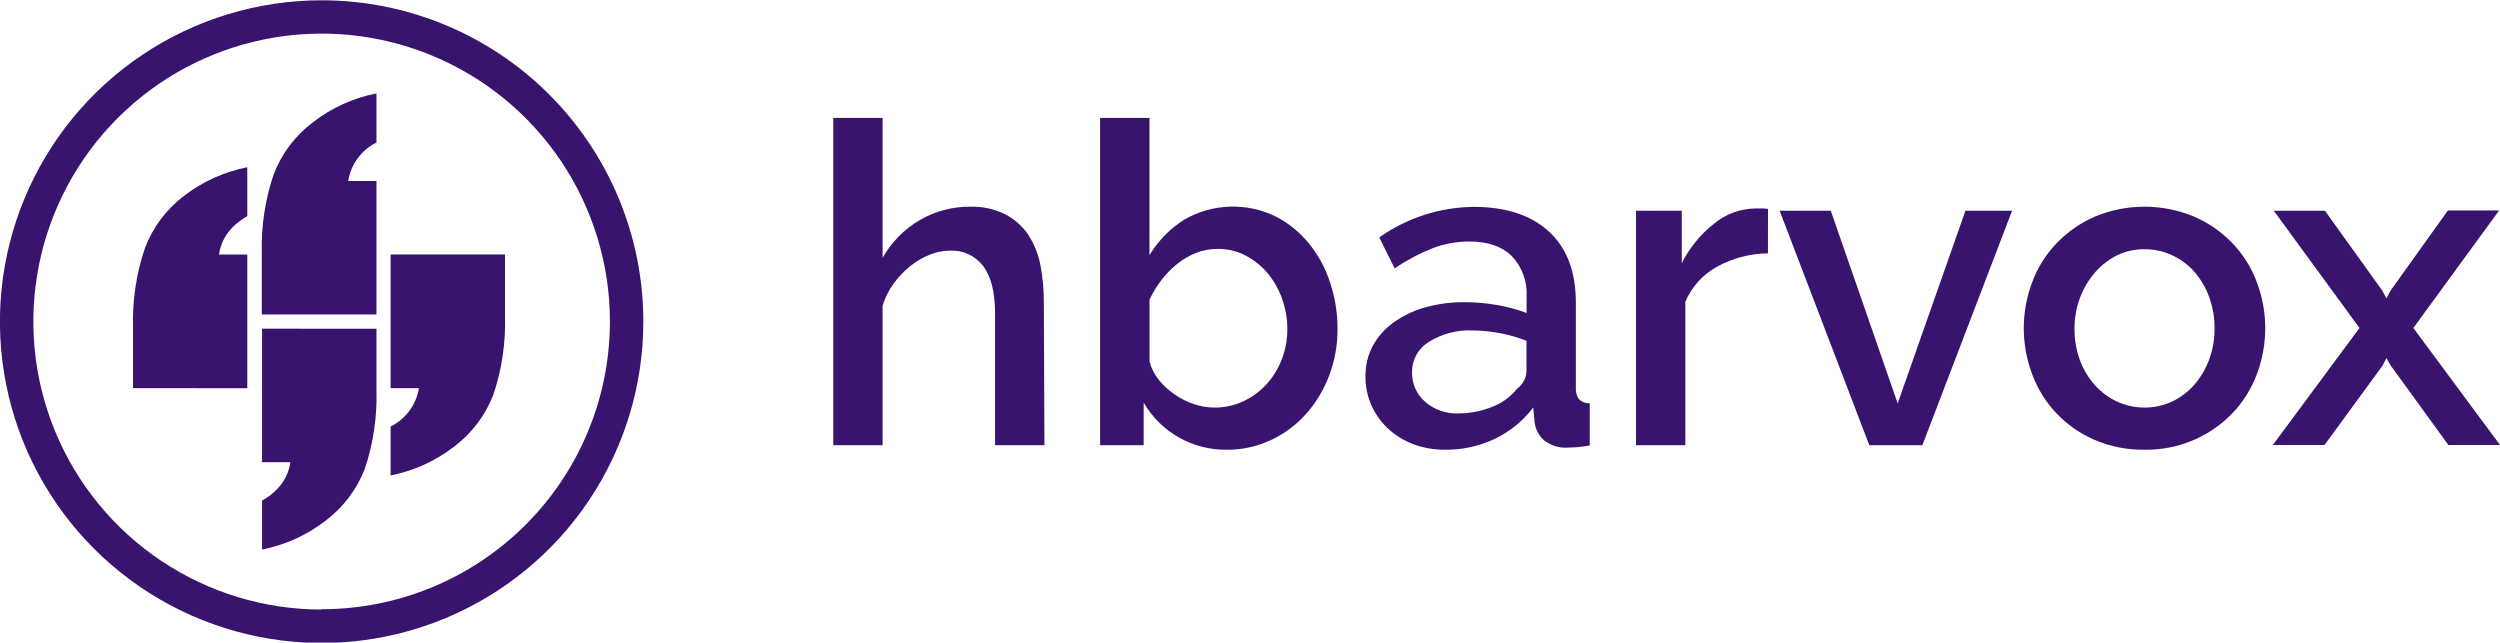 <svg width="284" height="73" viewBox="0 0 284 73" fill="none" xmlns="http://www.w3.org/2000/svg">
<g clip-path="url(#clip0_156_15)">
<path d="M36.538 0.034C29.31 0.034 22.245 2.175 16.235 6.186C10.225 10.197 5.541 15.898 2.775 22.568C0.009 29.238 -0.715 36.578 0.695 43.658C2.105 50.739 5.586 57.244 10.697 62.349C15.808 67.454 22.32 70.93 29.409 72.339C36.498 73.748 43.846 73.025 50.523 70.262C57.201 67.499 62.908 62.82 66.924 56.817C70.94 50.814 73.083 43.757 73.083 36.537C73.083 26.856 69.233 17.571 62.379 10.725C55.526 3.88 46.23 0.034 36.538 0.034ZM36.538 69.243C30.061 69.243 23.729 67.324 18.343 63.729C12.957 60.134 8.759 55.025 6.281 49.047C3.802 43.069 3.154 36.492 4.418 30.146C5.683 23.8 8.802 17.971 13.383 13.397C17.964 8.822 23.8 5.707 30.153 4.446C36.506 3.184 43.091 3.833 49.075 6.31C55.059 8.787 60.174 12.981 63.772 18.361C67.369 23.742 69.289 30.067 69.288 36.537C69.279 45.206 65.824 53.518 59.683 59.644C53.542 65.77 45.217 69.211 36.538 69.209V69.243Z" fill="#39146E"/>
<path d="M15.114 44.092V37.15C15.028 34.106 15.484 31.071 16.462 28.187C17.352 25.832 18.89 23.776 20.898 22.255C23.01 20.626 25.473 19.51 28.091 18.996V24.551C26.21 25.642 25.138 27.09 24.882 28.915H28.091V44.099L15.114 44.092Z" fill="#39146E"/>
<path d="M29.743 35.722V28.766C29.657 25.725 30.113 22.692 31.091 19.811C31.992 17.447 33.546 15.387 35.574 13.871C37.684 12.24 40.148 11.124 42.767 10.612V16.195C41.922 16.613 41.189 17.227 40.631 17.986C40.073 18.745 39.705 19.627 39.558 20.558H42.767V35.722H29.743Z" fill="#39146E"/>
<path d="M57.369 28.908V35.857C57.462 38.896 57.017 41.928 56.055 44.813C55.149 47.176 53.593 49.235 51.565 50.752C49.455 52.383 46.991 53.5 44.372 54.011V48.456C45.218 48.038 45.951 47.423 46.51 46.664C47.07 45.905 47.439 45.023 47.588 44.092H44.372V28.908H57.369Z" fill="#39146E"/>
<path d="M42.767 37.345V44.288C42.858 47.322 42.413 50.349 41.452 53.23C40.544 55.592 38.988 57.65 36.963 59.169C34.85 60.798 32.388 61.914 29.77 62.428V56.873C31.657 55.782 32.729 54.328 32.985 52.509H29.77V37.338L42.767 37.345Z" fill="#39146E"/>
<path d="M118.648 50.577H113.039V35.655C113.039 33.213 112.59 31.404 111.691 30.228C111.252 29.65 110.679 29.188 110.021 28.881C109.363 28.575 108.641 28.434 107.916 28.47C107.13 28.479 106.352 28.634 105.624 28.928C104.823 29.247 104.075 29.685 103.406 30.228C102.693 30.805 102.059 31.473 101.518 32.214C100.96 32.979 100.536 33.833 100.264 34.739V50.577H94.662V13.4H100.264V29.292C101.26 27.516 102.712 26.038 104.471 25.009C106.211 23.995 108.193 23.467 110.208 23.48C111.61 23.435 113.001 23.743 114.253 24.376C115.304 24.934 116.199 25.747 116.855 26.74C117.523 27.788 117.981 28.957 118.203 30.18C118.459 31.548 118.585 32.937 118.58 34.328L118.648 50.577Z" fill="#39146E"/>
<path d="M139.398 51.089C137.484 51.12 135.597 50.64 133.93 49.699C132.264 48.758 130.88 47.39 129.92 45.735V50.577H124.972V13.4H130.58V28.989C131.564 27.353 132.917 25.969 134.531 24.948C136.107 24.038 137.884 23.532 139.703 23.473C141.522 23.414 143.328 23.805 144.96 24.612C146.405 25.365 147.68 26.405 148.708 27.669C149.769 28.988 150.58 30.489 151.101 32.1C151.665 33.8 151.949 35.581 151.944 37.372C151.957 39.199 151.628 41.013 150.973 42.719C150.364 44.321 149.466 45.797 148.324 47.075C147.21 48.31 145.857 49.306 144.346 50.005C142.798 50.728 141.108 51.098 139.398 51.089ZM137.922 46.301C139.087 46.315 140.24 46.062 141.293 45.56C142.29 45.087 143.183 44.421 143.922 43.601C144.661 42.772 145.239 41.813 145.627 40.773C146.037 39.698 146.245 38.556 146.241 37.406C146.244 36.236 146.045 35.074 145.654 33.972C145.288 32.913 144.735 31.928 144.023 31.063C143.33 30.231 142.48 29.545 141.522 29.043C140.541 28.527 139.448 28.264 138.34 28.275C137.493 28.268 136.654 28.424 135.866 28.733C135.093 29.042 134.37 29.464 133.722 29.985C133.054 30.52 132.454 31.136 131.935 31.817C131.411 32.507 130.959 33.249 130.587 34.032V41.062C130.786 41.835 131.151 42.554 131.659 43.17C132.174 43.81 132.784 44.368 133.466 44.826C134.149 45.296 134.896 45.665 135.684 45.924C136.405 46.167 137.161 46.294 137.922 46.301Z" fill="#39146E"/>
<path d="M164.132 51.088C162.903 51.099 161.682 50.882 160.532 50.449C159.476 50.053 158.508 49.456 157.681 48.691C156.88 47.944 156.238 47.045 155.793 46.045C155.334 45.001 155.104 43.872 155.119 42.732C155.102 41.544 155.383 40.37 155.935 39.318C156.499 38.273 157.292 37.369 158.254 36.672C159.331 35.89 160.539 35.304 161.82 34.941C163.304 34.52 164.841 34.314 166.384 34.328C167.631 34.329 168.877 34.44 170.105 34.658C171.236 34.853 172.346 35.153 173.422 35.554V33.702C173.472 32.859 173.348 32.016 173.06 31.222C172.771 30.429 172.323 29.703 171.743 29.089C170.617 27.985 169.006 27.433 166.896 27.433C165.457 27.435 164.031 27.702 162.689 28.221C161.191 28.816 159.764 29.577 158.436 30.49L156.683 26.968C159.819 24.754 163.555 23.544 167.395 23.5C171.062 23.5 173.916 24.434 175.956 26.302C177.997 28.169 179.017 30.863 179.017 34.382V44.011C178.978 44.488 179.104 44.963 179.374 45.358C179.704 45.666 180.143 45.831 180.594 45.816V50.604C180.098 50.699 179.596 50.767 179.091 50.806C178.633 50.806 178.221 50.859 177.844 50.859C176.944 50.86 176.072 50.553 175.37 49.991C174.798 49.459 174.428 48.745 174.325 47.971L174.177 46.287C173.018 47.824 171.502 49.055 169.761 49.876C168 50.7 166.076 51.114 164.132 51.088ZM165.656 46.961C166.977 46.967 168.287 46.715 169.512 46.22C170.62 45.797 171.595 45.085 172.336 44.16C172.647 43.937 172.905 43.648 173.09 43.314C173.275 42.979 173.384 42.608 173.408 42.227V38.712C172.427 38.326 171.411 38.035 170.375 37.843C169.341 37.645 168.292 37.544 167.24 37.54C165.505 37.464 163.789 37.917 162.319 38.84C161.729 39.197 161.242 39.702 160.906 40.304C160.571 40.906 160.398 41.585 160.404 42.274C160.391 42.909 160.516 43.54 160.772 44.121C161.029 44.703 161.409 45.222 161.887 45.641C162.928 46.546 164.277 47.019 165.656 46.961Z" fill="#39146E"/>
<path d="M200.839 28.78C198.823 28.803 196.845 29.319 195.075 30.282C193.452 31.17 192.177 32.579 191.455 34.281V50.577H185.853V23.938H191.05V29.898C191.924 28.157 193.169 26.629 194.697 25.42C196.023 24.316 197.69 23.702 199.416 23.682H200.259C200.456 23.681 200.652 23.699 200.845 23.736L200.839 28.78Z" fill="#39146E"/>
<path d="M212.353 50.577L202.167 23.938H207.978L215.576 45.823L223.274 23.938H228.573L218.38 50.577H212.353Z" fill="#39146E"/>
<path d="M243.619 51.089C241.665 51.118 239.726 50.735 237.93 49.964C236.314 49.269 234.855 48.255 233.642 46.982C232.429 45.709 231.486 44.204 230.872 42.557C229.577 39.161 229.577 35.408 230.872 32.012C231.489 30.371 232.434 28.873 233.649 27.608C234.882 26.332 236.355 25.311 237.984 24.605C239.768 23.863 241.683 23.481 243.616 23.481C245.549 23.481 247.464 23.863 249.248 24.605C250.877 25.311 252.35 26.332 253.583 27.608C254.798 28.873 255.743 30.371 256.361 32.012C257.655 35.408 257.655 39.161 256.361 42.557C255.743 44.198 254.798 45.696 253.583 46.961C252.35 48.237 250.877 49.258 249.248 49.964C247.473 50.732 245.554 51.115 243.619 51.089ZM235.665 37.332C235.651 38.548 235.857 39.757 236.271 40.901C236.654 41.939 237.225 42.898 237.957 43.729C238.665 44.516 239.522 45.157 240.478 45.614C241.462 46.067 242.533 46.301 243.616 46.301C244.699 46.301 245.77 46.067 246.754 45.614C247.716 45.154 248.574 44.504 249.275 43.702C250.006 42.86 250.577 41.892 250.961 40.847C251.378 39.706 251.586 38.499 251.574 37.285C251.581 36.077 251.373 34.878 250.961 33.743C250.58 32.689 250.009 31.715 249.275 30.867C248.566 30.073 247.701 29.434 246.734 28.989C245.752 28.533 244.681 28.303 243.599 28.315C242.539 28.303 241.49 28.534 240.532 28.989C239.571 29.461 238.713 30.12 238.011 30.928C237.273 31.777 236.694 32.751 236.298 33.803C235.871 34.93 235.656 36.127 235.665 37.332Z" fill="#39146E"/>
<path d="M264.113 23.938L270.639 33.029L271.097 33.897L271.556 33.029L278.081 23.911H283.899L274.158 37.258L284 50.55H278.135L271.556 41.486L271.097 40.672L270.693 41.486L264.066 50.55H258.194L268.037 37.258L258.302 23.938H264.113Z" fill="#39146E"/>
</g>
<defs>
<clipPath id="clip0_156_15">
<rect width="284" height="73" fill="white"/>
</clipPath>
</defs>
</svg>
